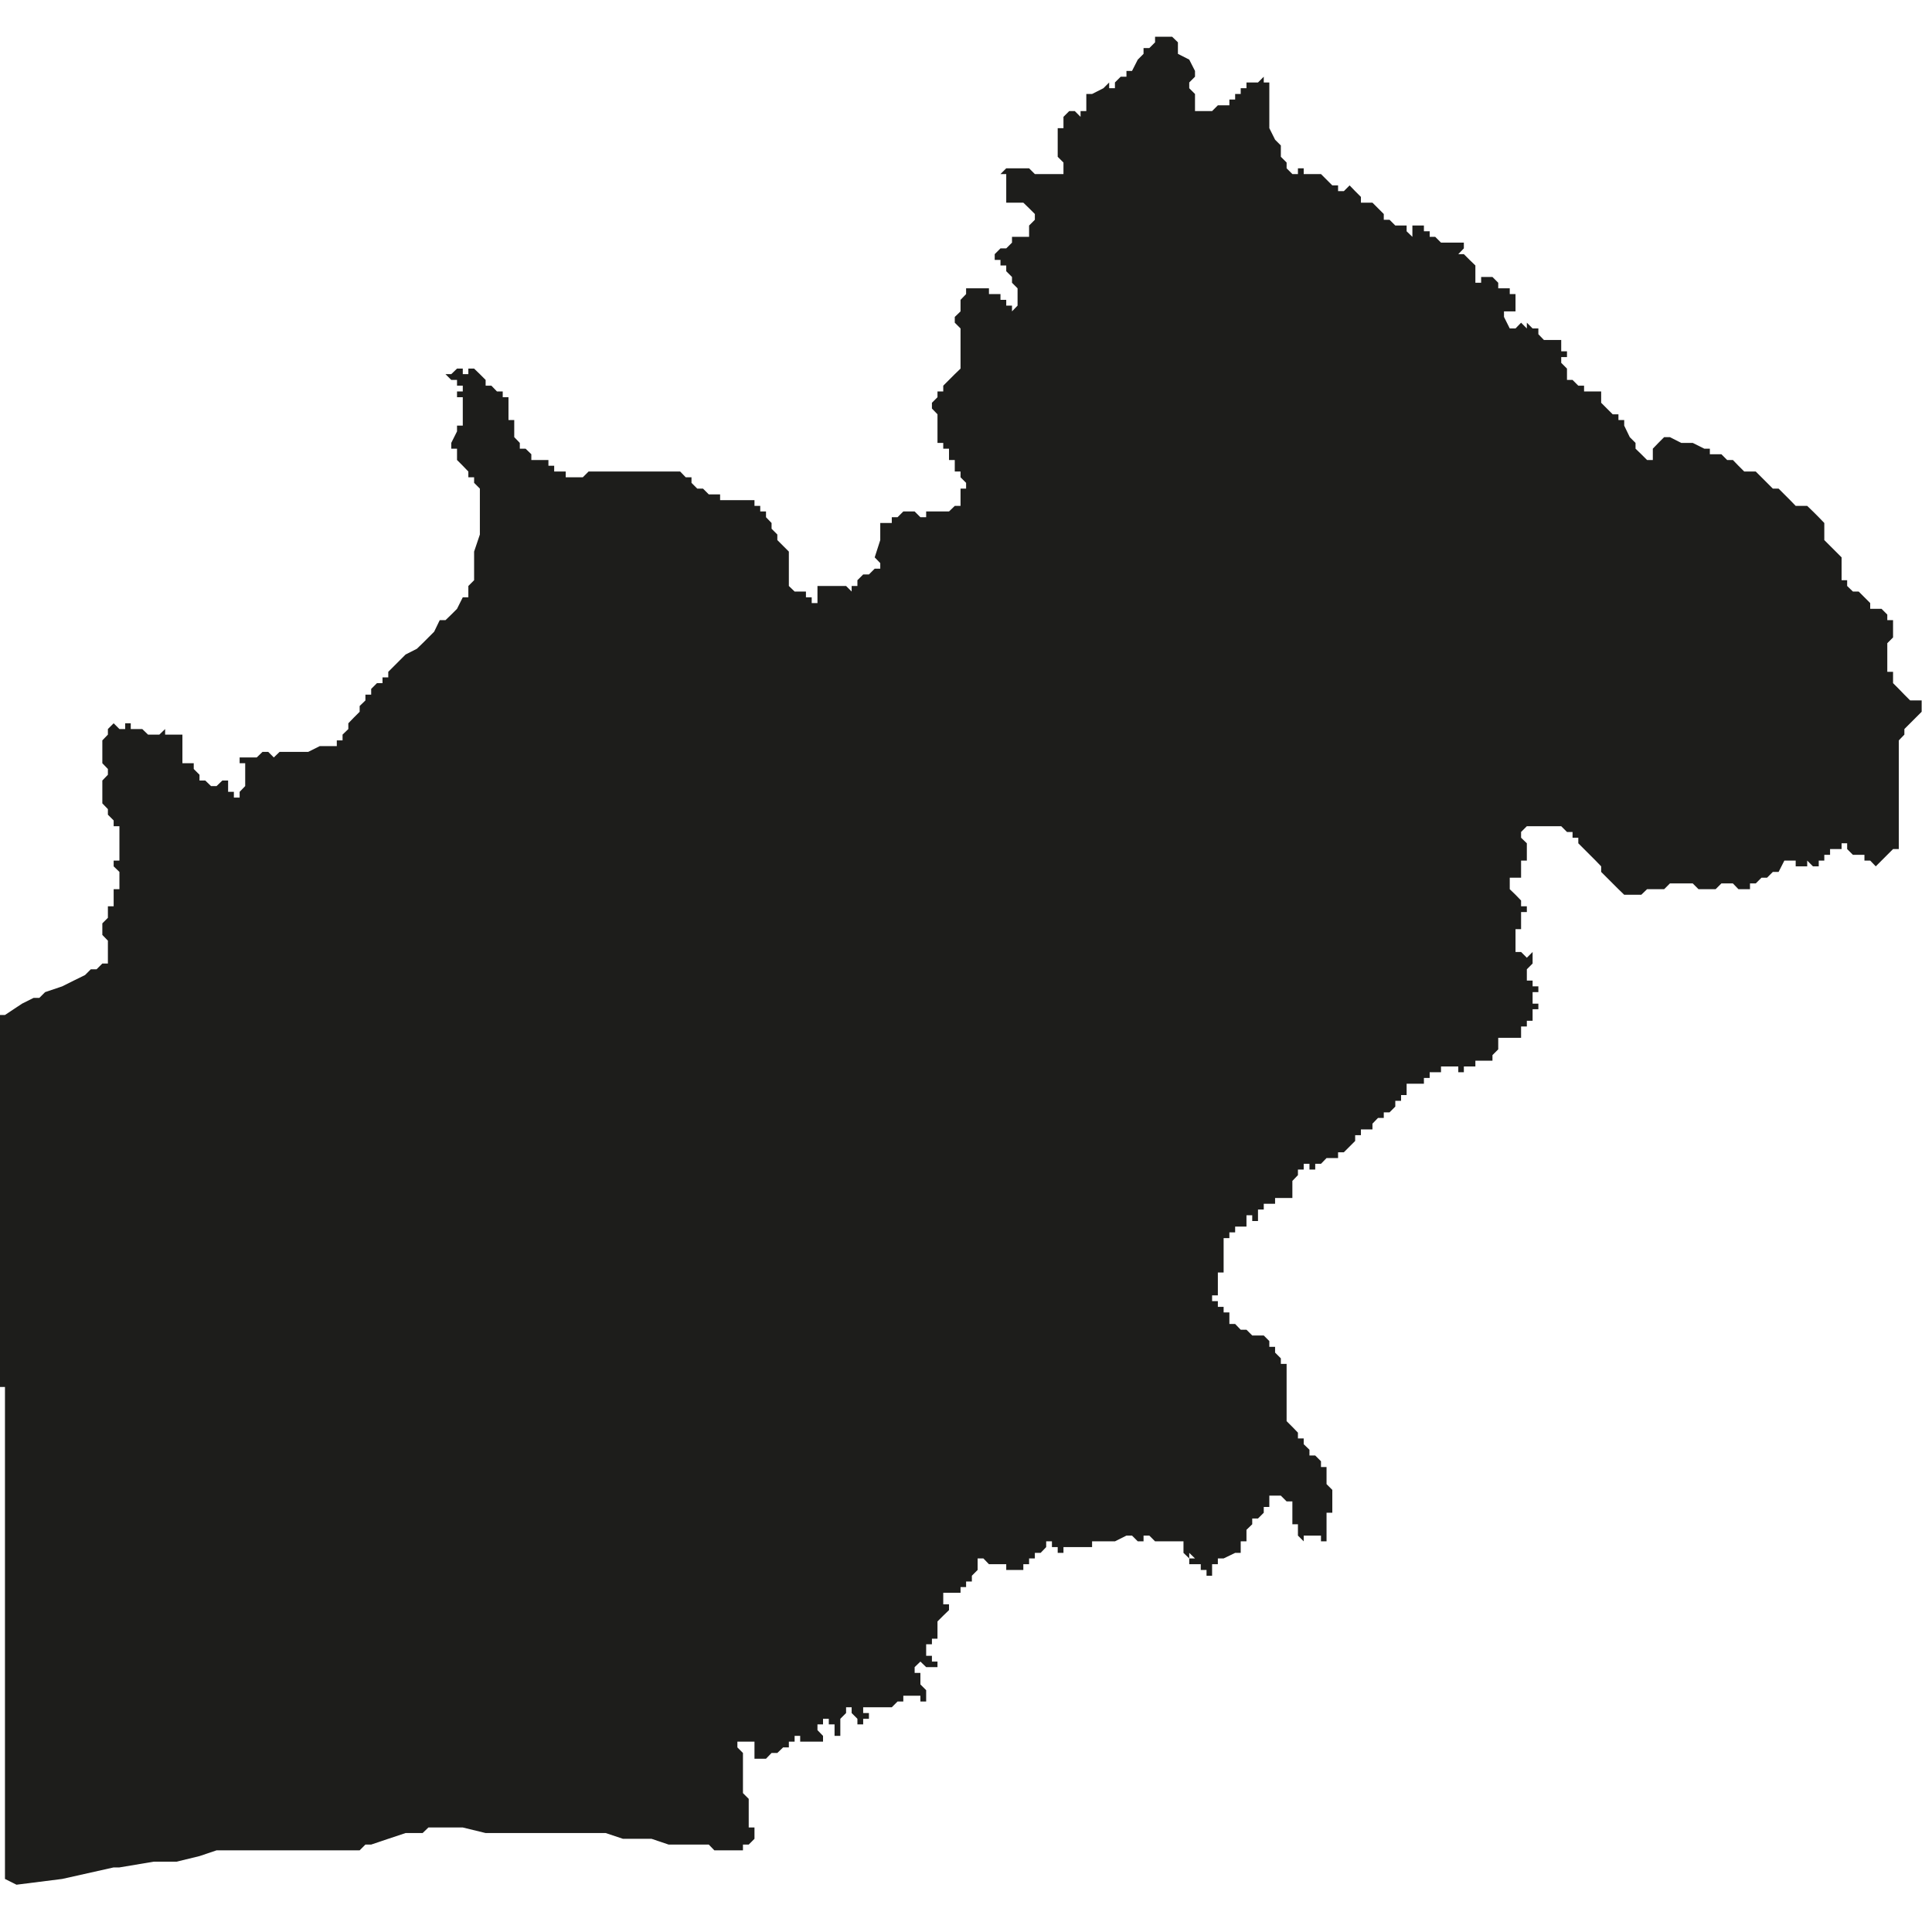 <?xml version="1.0" encoding="utf-8"?>
<!-- Generator: Adobe Illustrator 24.2.1, SVG Export Plug-In . SVG Version: 6.00 Build 0)  -->
<svg version="1.1" id="Layer_1" xmlns="http://www.w3.org/2000/svg" xmlns:xlink="http://www.w3.org/1999/xlink" x="0px" y="0px"
	 viewBox="0 0 97.23 97.23" style="enable-background:new 0 0 97.23 97.23;" xml:space="preserve">
<style type="text/css">
	.st0{fill-rule:evenodd;clip-rule:evenodd;fill:#1D1D1B;}
</style>
<polygon class="st0" points="84.61,22.29 84.9,22.29 85.19,22.29 85.77,22.58 86.05,22.58 86.05,22.86 86.34,22.86 86.63,22.86 
	86.92,23.15 87.21,23.15 87.49,23.44 87.78,23.73 88.36,23.73 88.65,24.02 88.93,24.3 89.22,24.59 89.51,24.59 89.8,24.88 
	90.09,25.17 90.37,25.46 90.95,25.46 91.24,25.74 91.53,26.03 91.81,26.32 91.81,26.61 91.81,26.9 91.81,27.18 92.1,27.47 
	92.39,27.76 92.68,28.05 92.68,28.34 92.68,28.62 92.68,28.91 92.68,29.2 92.96,29.2 92.96,29.49 93.25,29.77 93.54,29.77 
	93.83,30.06 94.12,30.35 94.12,30.64 94.4,30.64 94.69,30.64 94.98,30.93 94.98,31.21 95.27,31.21 95.27,31.5 95.27,31.79 
	95.27,32.08 94.98,32.37 94.98,32.94 94.98,33.23 94.98,33.52 94.98,33.81 95.27,33.81 95.27,34.09 95.27,34.38 95.56,34.67 
	95.84,34.96 96.13,35.25 96.42,35.25 96.71,35.25 96.71,35.53 96.71,35.82 96.42,36.11 96.13,36.4 95.84,36.69 95.84,36.97 
	95.56,37.26 95.56,37.55 95.56,38.12 95.56,38.41 95.56,38.7 95.56,38.99 95.56,39.28 95.56,39.85 95.56,40.14 95.56,40.43 
	95.56,40.72 95.56,41.29 95.56,41.58 95.56,41.87 95.56,42.16 95.56,42.44 95.56,42.73 95.27,42.73 94.98,43.02 94.69,43.31 
	94.4,43.6 94.12,43.31 93.83,43.31 93.83,43.02 93.54,43.02 93.25,43.02 92.96,42.73 92.96,42.44 92.68,42.44 92.68,42.73 
	92.39,42.73 92.1,42.73 92.1,43.02 91.81,43.02 91.81,43.31 91.53,43.31 91.53,43.6 91.24,43.6 90.95,43.31 90.95,43.6 90.66,43.6 
	90.37,43.6 90.37,43.31 90.09,43.31 89.8,43.31 89.51,43.88 89.22,43.88 88.93,44.17 88.65,44.17 88.36,44.46 88.07,44.46 
	88.07,44.75 87.78,44.75 87.49,44.75 87.21,44.46 86.92,44.46 86.63,44.46 86.34,44.75 86.05,44.75 85.77,44.75 85.48,44.75 
	85.19,44.46 84.9,44.46 84.61,44.46 84.33,44.46 84.04,44.46 83.75,44.75 83.46,44.75 83.18,44.75 82.89,44.75 82.6,45.03 
	82.31,45.03 82.02,45.03 81.74,45.03 81.45,44.75 81.16,44.46 80.87,44.17 80.58,43.88 80.58,43.6 80.3,43.31 80.01,43.02 
	79.72,42.73 79.43,42.44 79.43,42.16 79.14,42.16 79.14,41.87 78.86,41.87 78.57,41.58 78.28,41.58 77.99,41.58 77.42,41.58 
	76.84,41.58 76.55,41.87 76.55,42.16 76.84,42.44 76.84,42.73 76.84,43.02 76.84,43.31 76.55,43.31 76.55,43.6 76.55,43.88 
	76.55,44.17 76.27,44.17 76.27,44.46 76.27,44.17 75.98,44.17 75.98,44.46 75.98,44.75 76.27,45.03 76.55,45.32 76.55,45.61 
	76.84,45.61 76.84,45.9 76.55,45.9 76.55,46.19 76.55,46.47 76.55,46.76 76.27,46.76 76.27,47.05 76.27,47.34 76.27,47.63 
	76.27,47.91 76.55,47.91 76.84,48.2 77.13,47.91 77.13,48.2 77.13,48.49 76.84,48.78 76.84,49.07 76.84,49.35 77.13,49.35 
	77.13,49.64 77.42,49.64 77.42,49.93 77.13,49.93 77.13,50.22 77.13,50.51 77.42,50.51 77.42,50.79 77.13,50.79 77.13,51.08 
	77.13,51.37 76.84,51.37 76.84,51.66 76.55,51.66 76.55,51.95 76.55,52.23 76.84,52.23 76.55,52.23 76.27,52.23 75.98,52.23 
	75.98,51.95 75.98,52.23 75.69,52.23 75.4,52.23 75.4,52.52 75.4,52.81 75.11,53.1 75.11,53.38 74.83,53.38 74.54,53.38 
	74.25,53.38 74.25,53.67 73.96,53.67 73.67,53.67 73.67,53.96 73.39,53.96 73.39,53.67 73.1,53.67 72.81,53.67 72.52,53.67 
	72.52,53.96 72.23,53.96 71.95,53.96 71.95,54.25 71.66,54.25 71.66,54.54 71.37,54.54 71.08,54.54 70.79,54.54 70.79,54.82 
	70.79,55.11 70.51,55.11 70.51,55.4 70.22,55.4 70.22,55.69 69.93,55.98 69.64,55.98 69.64,56.26 69.35,56.26 69.07,56.55 
	69.07,56.84 68.78,56.84 68.49,56.84 68.49,57.13 68.2,57.13 68.2,57.42 67.92,57.7 67.63,57.99 67.34,57.99 67.34,58.28 
	67.05,58.28 66.76,58.28 66.48,58.57 66.19,58.57 65.9,58.57 66.19,58.57 66.19,58.86 65.9,58.86 65.9,58.57 65.61,58.57 
	65.61,58.86 65.32,58.86 65.32,59.14 65.04,59.43 65.04,59.72 65.32,59.72 65.04,59.72 65.04,60.01 65.04,60.29 64.75,60.29 
	64.46,60.29 64.17,60.29 64.17,60.58 63.88,60.58 63.88,60.29 63.88,60.58 63.6,60.58 63.6,60.87 63.31,60.87 63.31,61.16 
	63.02,61.16 63.31,61.16 63.31,61.45 63.02,61.45 63.02,61.16 62.73,61.16 62.73,61.45 62.73,61.73 62.44,61.73 62.16,61.73 
	62.16,62.02 61.87,62.02 61.87,62.31 61.58,62.31 61.58,62.6 61.58,62.89 61.58,63.17 61.58,63.46 61.58,63.75 61.58,64.04 
	61.29,64.04 61.29,64.33 61.29,64.61 61.29,64.9 61.29,65.19 61,65.19 61,65.48 61.29,65.48 61.29,65.77 61.58,65.77 61.58,66.05 
	61.87,66.05 61.87,66.34 61.87,66.63 62.16,66.63 62.44,66.92 62.73,66.92 63.02,67.21 63.31,67.21 63.6,67.21 63.88,67.49 
	63.88,67.78 64.17,67.78 64.17,68.07 64.46,68.36 64.46,68.64 64.75,68.64 64.75,68.93 64.75,69.22 64.75,69.51 64.75,69.8 
	64.75,70.08 64.75,70.37 64.75,70.66 64.75,70.95 64.75,71.24 64.75,71.52 65.04,71.81 65.32,72.1 65.32,72.39 65.61,72.39 
	65.61,72.68 65.9,72.96 65.9,73.25 66.19,73.25 66.48,73.54 66.48,73.83 66.76,73.83 66.76,74.12 66.76,74.4 66.76,74.69 
	67.05,74.98 67.05,75.27 67.05,75.56 67.05,75.84 67.05,76.13 66.76,76.13 66.76,76.42 66.76,76.71 66.76,76.99 66.76,77.28 
	66.76,77.57 66.48,77.57 66.48,77.28 66.19,77.28 65.9,77.28 65.61,77.28 65.61,77.57 65.32,77.28 65.32,76.99 65.32,76.71 
	65.04,76.71 65.04,76.42 65.04,76.13 65.04,75.84 65.04,75.56 64.75,75.56 64.46,75.27 64.17,75.27 63.88,75.27 63.88,75.56 
	63.88,75.84 63.6,75.84 63.6,76.13 63.31,76.42 63.02,76.42 63.02,76.71 62.73,76.99 62.73,77.28 62.73,77.57 62.44,77.57 
	62.44,77.86 62.44,78.15 62.16,78.15 61.58,78.43 61.29,78.43 61.29,78.72 61,78.72 61,79.01 61,79.3 60.72,79.3 60.72,79.01 
	60.43,79.01 60.43,78.72 60.14,78.72 59.85,78.72 59.85,78.43 60.14,78.43 59.85,78.15 59.85,78.43 59.56,78.15 59.56,77.86 
	59.56,77.57 59.28,77.57 58.99,77.57 58.7,77.57 58.41,77.57 58.13,77.57 57.84,77.28 57.55,77.28 57.55,77.57 57.26,77.57 
	56.97,77.28 56.69,77.28 56.11,77.57 55.53,77.57 55.25,77.57 54.96,77.57 54.96,77.86 54.67,77.86 54.38,77.86 54.09,77.86 
	53.81,77.86 53.52,77.86 53.52,78.15 53.23,78.15 53.23,77.86 52.94,77.86 52.94,77.57 52.65,77.57 52.65,77.86 52.37,78.15 
	52.08,78.15 52.08,78.43 51.79,78.43 51.79,78.72 51.5,78.72 51.5,79.01 51.21,79.01 50.93,79.01 50.64,79.01 50.64,78.72 
	50.35,78.72 50.06,78.72 49.77,78.72 49.49,78.43 49.2,78.43 49.2,78.72 49.2,79.01 48.91,79.3 48.91,79.59 48.62,79.59 
	48.62,79.87 48.34,79.87 48.34,80.16 48.05,80.16 47.76,80.16 47.47,80.16 47.47,80.45 47.47,80.74 47.76,80.74 47.76,81.03 
	47.47,81.31 47.18,81.6 47.18,81.89 47.18,82.18 47.18,82.47 46.9,82.47 46.9,82.75 46.61,82.75 46.61,83.04 46.61,83.33 
	46.9,83.33 46.9,83.62 47.18,83.62 47.18,83.9 46.9,83.9 46.61,83.9 46.32,83.62 46.03,83.9 46.03,84.19 46.32,84.19 46.32,84.48 
	46.32,84.77 46.61,85.06 46.61,85.34 46.61,85.63 46.32,85.63 46.32,85.34 46.03,85.34 45.74,85.34 45.46,85.34 45.46,85.63 
	45.17,85.63 44.88,85.92 44.59,85.92 44.3,85.92 44.02,85.92 43.73,85.92 43.44,85.92 43.44,86.21 43.73,86.21 43.73,86.5 
	43.44,86.5 43.44,86.78 43.15,86.78 43.15,86.5 42.86,86.21 42.86,85.92 42.58,85.92 42.58,86.21 42.29,86.5 42.29,86.78 
	42.29,87.07 42.29,87.36 42,87.36 42,87.07 42,86.78 41.71,86.78 41.71,86.5 41.42,86.5 41.42,86.78 41.14,86.78 41.14,87.07 
	41.42,87.36 41.42,87.65 41.14,87.65 40.85,87.65 40.56,87.65 40.27,87.65 40.27,87.36 39.99,87.36 39.99,87.65 39.7,87.65 
	39.7,87.94 39.41,87.94 39.12,88.22 38.83,88.22 38.55,88.51 38.26,88.51 37.97,88.51 37.97,88.22 37.97,87.94 37.97,87.65 
	37.68,87.65 37.39,87.65 37.11,87.65 37.11,87.94 37.39,88.22 37.39,88.51 37.39,88.8 37.39,89.09 37.39,89.38 37.39,89.95 
	37.39,90.24 37.68,90.53 37.68,90.82 37.68,91.1 37.68,91.39 37.68,91.68 37.68,91.97 37.97,91.97 37.97,92.25 37.97,92.54 
	37.68,92.83 37.39,92.83 37.39,93.12 37.11,93.12 36.82,93.12 36.24,93.12 35.95,93.12 35.67,92.83 35.38,92.83 34.51,92.83 
	33.65,92.83 32.79,92.54 32.21,92.54 31.92,92.54 31.64,92.54 31.35,92.54 30.48,92.25 29.62,92.25 29.04,92.25 27.6,92.25 
	27.32,92.25 27.03,92.25 26.74,92.25 25.88,92.25 24.44,92.25 23.29,91.97 21.85,91.97 21.56,91.97 21.27,92.25 20.98,92.25 
	20.41,92.25 19.54,92.54 18.68,92.83 18.39,92.83 18.1,93.12 17.81,93.12 16.95,93.12 16.37,93.12 15.51,93.12 14.65,93.12 
	14.07,93.12 13.78,93.12 12.92,93.12 12.06,93.12 11.77,93.12 11.48,93.12 10.9,93.12 10.04,93.41 8.89,93.69 8.31,93.69 
	8.02,93.69 7.74,93.69 6.01,93.98 5.72,93.98 3.13,94.56 0.83,94.85 0.25,94.56 0.25,94.27 0.25,93.98 0.25,93.69 0.25,93.41 
	0.25,93.12 0.25,92.83 0.25,92.54 0.25,92.25 0.25,91.97 0.25,91.68 0.25,91.39 0.25,91.1 0.25,90.82 0.25,90.53 0.25,90.24 
	0.25,89.95 0.25,89.66 0.25,89.38 0.25,89.09 0.25,88.8 0.25,88.51 0.25,88.22 0.25,87.94 0.25,87.65 0.25,87.36 0.25,87.07 
	0.25,86.78 0.25,86.5 0.25,86.21 0.25,85.92 0.25,85.63 0.25,85.34 0.25,85.06 0.25,84.77 0.25,84.48 0.25,84.19 0.25,83.9 
	0.25,83.62 0.25,83.33 0.25,83.04 0.25,82.75 0.25,82.47 0.25,82.18 0.25,81.89 0.25,81.6 0.25,81.31 0.25,81.03 0.25,80.74 
	0.25,80.45 0.25,80.16 0.25,79.87 0.25,79.59 0.25,79.3 0.25,79.01 0.25,78.72 0.25,78.43 0.25,78.15 0.25,77.86 0.25,77.28 
	0.25,76.99 0.25,76.71 0.25,76.42 0.25,76.13 0.25,75.84 0.25,75.56 0.25,75.27 0.25,74.98 0.25,74.69 0.25,74.4 0.25,74.12 
	0.25,73.83 0.25,73.54 0.25,73.25 0.25,72.96 0.25,72.68 0.25,72.39 0.25,72.1 0.25,71.81 0.25,71.52 0.25,71.24 0.25,70.66 
	0.25,70.37 0.25,70.08 0.25,69.8 -0.04,69.8 -0.04,69.22 -0.04,68.93 -0.04,68.64 -0.04,68.36 -0.04,67.49 -0.04,66.92 -0.04,66.05 
	-0.04,65.77 -0.04,65.48 -0.04,65.19 -0.04,64.9 -0.04,64.04 -0.04,63.75 -0.04,63.46 -0.04,62.89 -0.04,62.6 -0.04,62.31 
	-0.04,61.45 -0.04,60.87 -0.04,60.58 -0.04,60.01 -0.04,59.72 -0.04,59.14 -0.04,58.86 -0.04,58.57 -0.04,58.28 -0.04,57.99 
	-0.04,57.7 -0.04,57.42 -0.04,57.13 -0.04,56.84 -0.04,56.55 -0.04,56.26 -0.04,55.98 -0.04,55.69 -0.04,55.11 -0.04,54.54 
	-0.04,54.25 -0.04,53.96 -0.04,53.67 -0.04,53.38 -0.04,53.1 -0.04,52.81 -0.04,52.23 -0.04,51.95 -0.04,51.66 -0.04,51.08 
	0.25,51.08 1.11,50.51 1.69,50.22 1.98,50.22 2.27,49.93 3.13,49.64 3.71,49.35 4.28,49.07 4.57,48.78 4.86,48.78 5.15,48.49 
	5.43,48.49 5.43,48.2 5.43,47.91 5.43,47.63 5.43,47.34 5.15,47.05 5.15,46.76 5.15,46.47 5.43,46.19 5.43,45.9 5.43,45.61 
	5.72,45.61 5.72,45.32 5.72,45.03 5.43,45.03 5.72,45.03 5.72,44.75 6.01,44.75 6.01,44.46 6.01,44.17 6.01,43.88 5.72,43.6 
	5.72,43.31 6.01,43.31 6.01,43.02 6.01,42.73 6.01,42.44 6.01,42.16 6.01,41.87 6.01,41.58 5.72,41.58 5.72,41.29 5.43,41 
	5.43,40.72 5.15,40.43 5.15,40.14 5.15,39.85 5.15,39.56 5.15,39.28 5.43,38.99 5.43,38.7 5.15,38.41 5.15,38.12 5.15,37.84 
	5.15,37.55 4.86,37.55 5.15,37.55 5.15,37.26 5.43,36.97 5.43,36.69 5.72,36.4 6.01,36.69 6.3,36.69 6.3,36.4 6.58,36.4 6.58,36.11 
	6.58,36.4 6.58,36.69 6.87,36.69 7.16,36.69 7.45,36.97 7.74,36.97 8.02,36.97 8.31,36.69 8.31,36.97 8.6,36.97 8.89,36.97 
	9.18,36.97 9.18,37.26 9.18,37.55 9.18,37.84 9.18,38.12 9.18,38.41 9.46,38.41 9.75,38.41 9.75,38.7 10.04,38.99 10.04,39.28 
	10.33,39.28 10.62,39.56 10.62,39.85 10.62,39.56 10.9,39.56 11.19,39.28 11.48,39.28 11.48,39.56 11.48,39.85 11.77,39.85 
	11.77,40.14 12.06,40.14 12.06,39.85 12.34,39.56 12.34,39.28 12.34,38.99 12.34,38.7 12.34,38.41 12.06,38.41 12.06,38.12 
	12.34,38.12 12.63,38.12 12.92,38.12 13.21,37.84 13.5,37.84 13.78,38.12 14.07,37.84 14.36,37.84 14.65,37.84 14.94,37.84 
	15.22,37.84 15.51,37.84 16.09,37.55 16.37,37.55 16.66,37.55 16.95,37.55 16.95,37.26 17.24,37.26 17.24,36.97 17.53,36.69 
	17.53,36.4 17.81,36.11 18.1,35.82 18.1,35.53 18.39,35.25 18.39,34.96 18.68,34.96 18.68,34.67 18.97,34.38 19.25,34.38 
	19.25,34.09 19.54,34.09 19.54,33.81 19.83,33.52 20.12,33.23 20.41,32.94 20.98,32.65 21.27,32.37 21.56,32.08 21.85,31.79 
	22.13,31.21 22.42,31.21 22.71,30.93 23,30.64 23.29,30.06 23.57,30.06 23.57,29.77 23.57,29.49 23.86,29.2 23.86,28.62 
	23.86,28.05 23.86,27.76 24.15,26.9 24.15,26.61 24.15,26.32 24.15,26.03 24.15,25.74 24.15,25.46 24.15,25.17 24.15,24.88 
	24.15,24.59 23.86,24.3 23.86,24.02 23.57,24.02 23.57,23.73 23.29,23.44 23,23.15 23,22.86 23,22.58 22.71,22.58 22.71,22.29 
	23,21.71 23,21.42 23.29,21.42 23.29,21.14 23.29,20.85 23.29,20.56 23.29,20.27 23.29,19.99 23,19.99 23,19.7 23.29,19.7 
	23.29,19.41 23,19.41 23,19.12 22.71,19.12 22.42,18.83 22.71,18.83 23,18.55 23.29,18.55 23.29,18.83 23.57,18.83 23.57,18.55 
	23.86,18.55 24.15,18.83 24.44,19.12 24.44,19.41 24.73,19.41 25.01,19.7 25.3,19.7 25.3,19.99 25.59,19.99 25.59,20.27 
	25.59,20.56 25.59,20.85 25.59,21.14 25.88,21.14 25.88,21.42 25.88,21.71 25.88,22 26.16,22.29 26.16,22.58 26.45,22.58 
	26.74,22.86 26.74,23.15 27.03,23.15 27.32,23.15 27.6,23.15 27.6,23.44 27.89,23.44 27.89,23.73 28.18,23.73 28.47,23.73 
	28.47,24.02 28.76,24.02 29.04,24.02 29.33,24.02 29.62,23.73 30.2,23.73 30.48,23.73 30.77,23.73 31.35,23.73 31.92,23.73 
	32.5,23.73 32.79,23.73 33.08,23.73 33.65,23.73 34.23,23.73 34.51,24.02 34.8,24.02 34.8,24.3 35.09,24.59 35.38,24.59 
	35.67,24.88 35.95,24.88 36.24,24.88 36.24,25.17 36.53,25.17 36.82,25.17 37.11,25.17 37.39,25.17 37.68,25.17 37.97,25.17 
	37.97,25.46 38.26,25.46 38.26,25.74 38.55,25.74 38.55,26.03 38.83,26.32 38.83,26.61 39.12,26.9 39.12,27.18 39.7,27.76 
	39.7,28.05 39.7,28.34 39.7,28.62 39.7,29.2 39.7,29.49 39.99,29.77 40.27,29.77 40.56,29.77 40.56,30.06 40.85,30.06 40.85,30.35 
	41.14,30.35 41.14,30.06 41.14,29.77 41.14,29.49 41.42,29.49 41.71,29.49 42,29.49 42.29,29.49 42.58,29.49 42.86,29.77 
	42.86,29.49 43.15,29.49 43.15,29.2 43.44,28.91 43.73,28.91 44.02,28.62 44.3,28.62 44.3,28.34 44.02,28.05 44.3,27.18 44.3,26.9 
	44.3,26.61 44.3,26.32 44.59,26.32 44.88,26.32 44.88,26.03 45.17,26.03 45.46,25.74 45.74,25.74 46.03,25.74 46.32,26.03 
	46.61,26.03 46.61,25.74 46.9,25.74 47.18,25.74 47.47,25.74 47.76,25.74 48.05,25.46 48.34,25.46 48.34,25.17 48.34,24.88 
	48.34,24.59 48.62,24.59 48.62,24.3 48.34,24.02 48.34,23.73 48.05,23.73 48.05,23.44 48.05,23.15 47.76,23.15 47.76,22.86 
	47.76,22.58 47.47,22.58 47.47,22.29 47.18,22.29 47.18,22 47.18,21.71 47.18,21.42 47.18,21.14 47.18,20.85 46.9,20.56 46.9,20.27 
	47.18,19.99 47.18,19.7 47.47,19.7 47.47,19.41 48.05,18.83 48.34,18.55 48.34,18.26 48.34,17.97 48.34,17.68 48.34,17.39 
	48.34,17.11 48.34,16.82 48.34,16.53 48.05,16.24 48.05,15.95 48.34,15.67 48.34,15.38 48.34,15.09 48.62,14.8 48.62,14.51 
	48.91,14.51 49.2,14.51 49.49,14.51 49.77,14.51 49.77,14.8 50.06,14.8 50.35,14.8 50.35,15.09 50.64,15.09 50.64,15.38 
	50.93,15.38 50.93,15.67 51.21,15.38 51.21,15.09 51.21,14.8 51.21,14.51 50.93,14.23 50.93,13.94 50.64,13.65 50.64,13.36 
	50.35,13.36 50.35,13.08 50.06,13.08 50.06,12.79 50.35,12.5 50.64,12.5 50.93,12.21 50.93,11.92 51.21,11.92 51.5,11.92 
	51.79,11.92 51.79,11.64 51.79,11.35 52.08,11.06 52.08,10.77 51.79,10.48 51.5,10.2 51.21,10.2 50.93,10.2 50.64,10.2 50.64,9.91 
	50.64,9.62 50.64,9.33 50.64,9.04 50.64,8.76 50.35,8.76 50.64,8.47 50.93,8.47 51.21,8.47 51.79,8.47 52.08,8.76 52.37,8.76 
	52.65,8.76 53.23,8.76 53.52,8.76 53.52,8.47 53.52,8.18 53.23,7.89 53.23,7.6 53.23,7.32 53.23,7.03 53.23,6.74 53.23,6.45 
	53.52,6.45 53.52,5.88 53.81,5.59 54.09,5.59 54.38,5.88 54.38,5.59 54.67,5.59 54.67,5.3 54.67,5.01 54.67,4.73 54.96,4.73 
	55.53,4.44 55.82,4.15 55.82,4.44 56.11,4.44 56.11,4.15 56.4,3.86 56.69,3.86 56.69,3.57 56.97,3.57 57.26,3 57.55,2.71 
	57.55,2.42 57.84,2.42 58.13,2.13 58.13,1.85 58.7,1.85 58.99,1.85 59.28,2.13 59.28,2.42 59.28,2.71 59.85,3 60.14,3.57 
	60.14,3.86 59.85,4.15 59.85,4.44 60.14,4.73 60.14,5.01 60.14,5.3 60.14,5.59 60.43,5.59 60.72,5.59 61,5.59 61.29,5.3 61.58,5.3 
	61.87,5.3 61.87,5.01 62.16,5.01 62.16,4.73 62.44,4.73 62.44,4.44 62.73,4.44 62.73,4.15 63.02,4.15 63.31,4.15 63.6,3.86 
	63.6,4.15 63.88,4.15 63.88,4.73 63.88,5.01 63.88,5.59 63.88,5.88 63.88,6.16 63.88,6.45 64.17,7.03 64.46,7.32 64.46,7.6 
	64.46,7.89 64.75,8.18 64.75,8.47 65.04,8.76 65.32,8.76 65.32,8.47 65.61,8.47 65.61,8.76 65.9,8.76 66.48,8.76 66.76,9.04 
	67.05,9.33 67.34,9.33 67.34,9.62 67.63,9.62 67.92,9.33 68.2,9.62 68.49,9.91 68.49,10.2 68.78,10.2 69.07,10.2 69.35,10.48 
	69.64,10.77 69.64,11.06 69.93,11.06 70.22,11.35 70.51,11.35 70.79,11.35 70.79,11.64 71.08,11.92 71.08,11.64 71.08,11.35 
	71.37,11.35 71.66,11.35 71.66,11.64 71.95,11.64 71.95,11.92 72.23,11.92 72.52,12.21 72.81,12.21 73.1,12.21 73.39,12.21 
	73.67,12.21 73.67,12.5 73.39,12.79 73.67,12.79 73.96,13.08 74.25,13.36 74.25,13.65 74.25,13.94 74.25,14.23 74.54,14.23 
	74.54,13.94 74.83,13.94 75.11,13.94 75.4,14.23 75.4,14.51 75.69,14.51 75.98,14.51 75.98,14.8 76.27,14.8 76.27,15.09 
	76.27,15.38 76.27,15.67 75.98,15.67 75.69,15.67 75.69,15.95 75.98,16.53 76.27,16.53 76.55,16.24 76.84,16.53 76.84,16.24 
	77.13,16.53 77.42,16.53 77.42,16.82 77.7,17.11 77.99,17.11 78.28,17.11 78.57,17.11 78.57,17.39 78.57,17.68 78.86,17.68 
	78.86,17.97 78.57,17.97 78.57,18.26 78.86,18.55 78.86,18.83 78.86,19.12 79.14,19.12 79.43,19.41 79.72,19.41 79.72,19.7 
	80.01,19.7 80.3,19.7 80.58,19.7 80.58,19.99 80.58,20.27 80.87,20.56 81.16,20.85 81.45,20.85 81.45,21.14 81.74,21.14 
	81.74,21.42 82.02,22 82.31,22.29 82.31,22.58 82.6,22.86 82.89,23.15 83.18,23.15 83.18,22.58 83.46,22.29 83.75,22 84.04,22 "/>
</svg>
